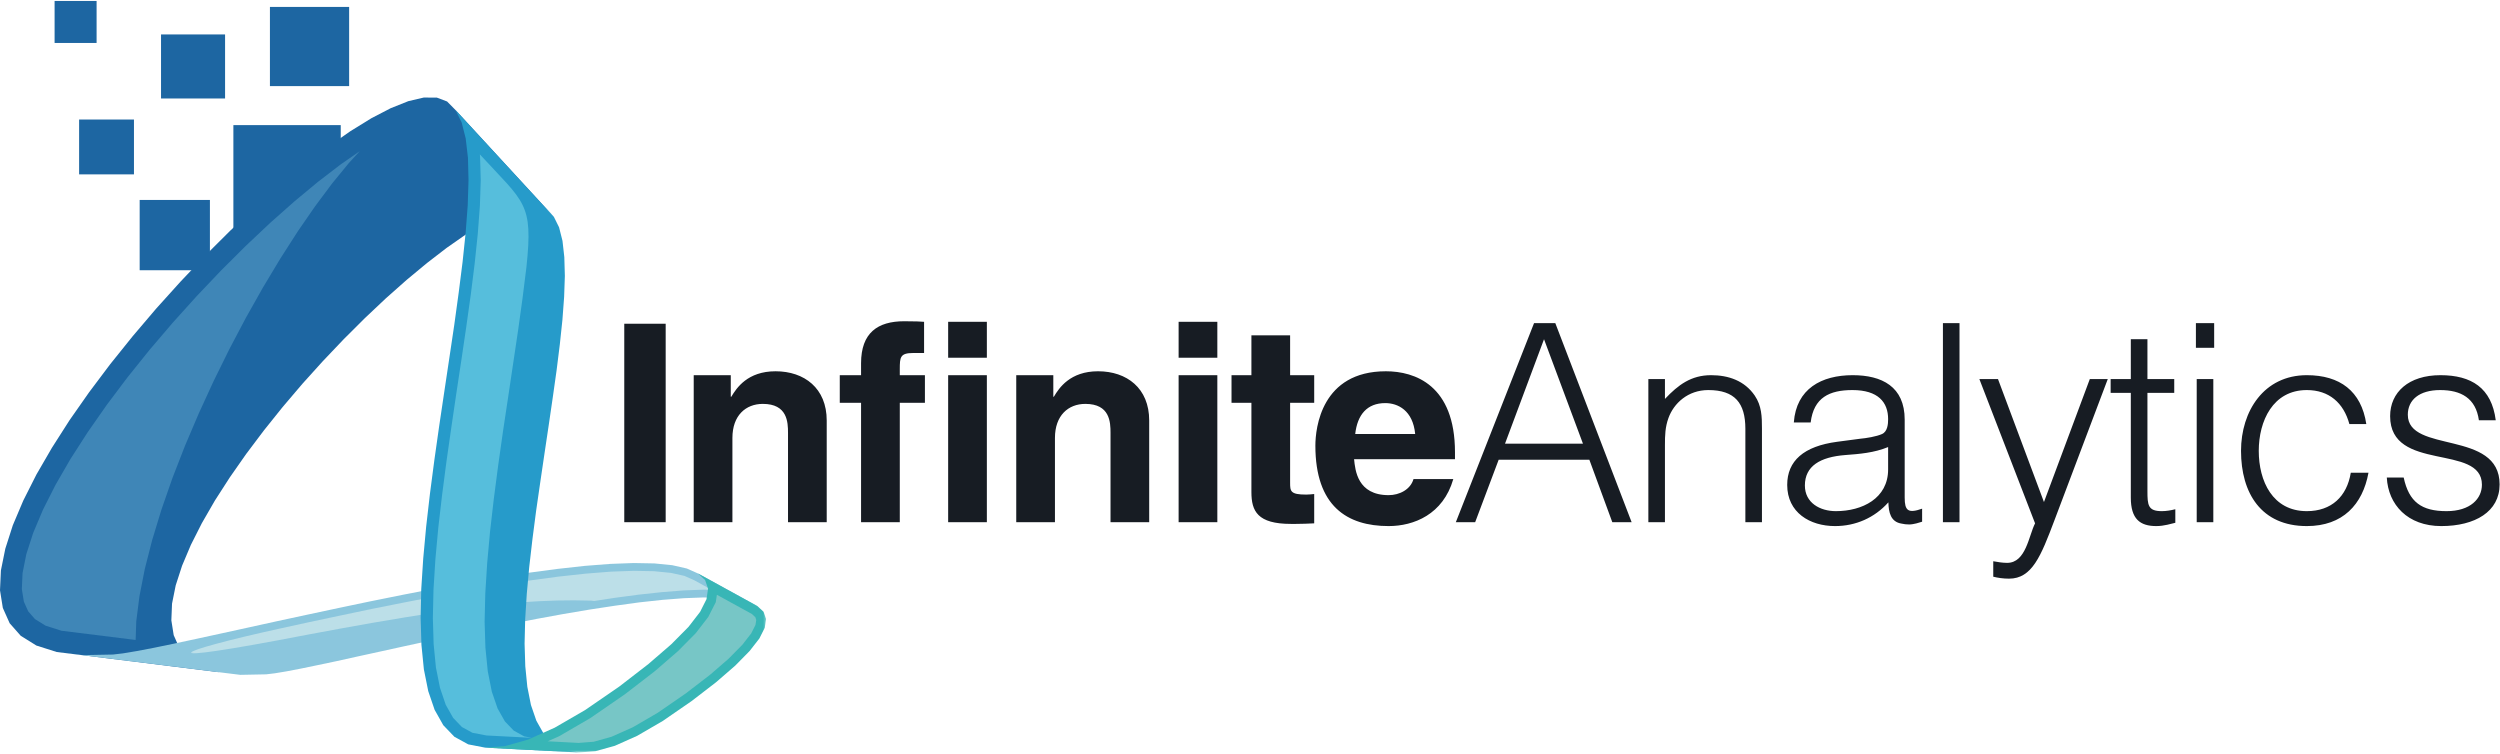 <?xml version="1.0" encoding="UTF-8"?>
<svg width="1024px" height="309px" viewBox="0 0 1024 309" version="1.1" xmlns="http://www.w3.org/2000/svg" xmlns:xlink="http://www.w3.org/1999/xlink">
    <!-- Generator: Sketch Beta 57 (82921) - https://sketch.com -->
    <title>IA_Logo_White_ForSite CopySVG</title>
    <desc>Created with Sketch Beta.</desc>
    <defs>
        <polygon id="path-1" points="0.172 0.263 235.717 0.263 235.717 263.402 0.172 263.402"></polygon>
    </defs>
    <g id="Full-Logo" stroke="none" stroke-width="1" fill="none" fill-rule="evenodd">
        <g id="1024-by-2048" transform="translate(-601, -74)">
            <g id="IA_Logo_White_ForSite-Copy" transform="translate(601, 74)">
                <path d="M977.634,195.605 C978.206,206.676 986.127,215.482 999.946,215.482 C1013.747,215.482 1023.84,209.599 1023.84,198.423 C1023.84,175.89 986.242,185.876 986.242,169.872 C986.242,163.852 990.89,159.77 999.484,159.77 C1007.995,159.77 1014.093,163.056 1015.357,172.143 L1022.257,172.143 C1020.572,158.878 1012.292,153.673 999.6,153.673 C986.583,153.673 978.995,160.68 978.995,170.447 C978.995,193.582 1016.594,181.574 1016.594,198.538 C1016.594,204.192 1011.946,209.367 1002.101,209.367 C991.914,209.367 986.699,205.668 984.552,195.605 L977.634,195.605 Z M969.239,173.696 C967.186,160.125 958.351,153.673 944.874,153.673 C927.316,153.673 917.924,168.386 917.924,184.679 C917.924,202.007 926.194,215.482 944.874,215.482 C959.598,215.482 967.744,206.656 970.13,193.631 L962.884,193.631 C961.301,203.368 954.959,209.367 944.874,209.367 C930.842,209.367 925.188,197.042 925.188,184.679 C925.188,172.469 930.957,159.77 944.874,159.77 C953.943,159.77 959.939,164.974 962.307,173.696 L969.239,173.696 Z M899.444,142.45 L906.921,142.45 L906.921,132.367 L899.444,132.367 L899.444,142.45 Z M899.772,213.901 L906.575,213.901 L906.575,155.256 L899.772,155.256 L899.772,213.901 Z M891.013,208.582 C889.208,209.042 887.274,209.367 885.47,209.367 C879.797,209.367 879.589,206.886 879.589,201.106 L879.589,160.92 L890.57,160.92 L890.57,155.256 L879.589,155.256 L879.589,138.943 L872.781,138.943 L872.781,155.256 L864.519,155.256 L864.519,160.92 L872.781,160.92 L872.781,203.828 C872.781,212.54 876.511,215.482 883.208,215.482 C886.49,215.482 889.421,214.476 891.013,214.131 L891.013,208.582 Z M816.437,236.213 C818.255,236.674 820.517,237.019 822.894,237.019 C832.318,237.019 835.941,227.838 841.498,213.116 L863.349,155.256 L855.991,155.256 L837.205,205.64 L818.371,155.256 L810.743,155.256 L833.564,214.362 C830.966,219.441 829.844,230.549 822.127,230.549 C820.176,230.549 818.255,230.204 816.437,229.888 L816.437,236.213 Z M795.82,213.901 L802.614,213.901 L802.614,132.367 L795.82,132.367 L795.82,213.901 Z M752.527,180.95 C738.823,182.762 732.038,188.763 732.038,198.625 C732.038,209.943 741.333,215.482 751.627,215.482 C760.11,215.482 767.814,212.081 773.481,205.755 C773.592,209.828 774.382,213.786 778.914,214.476 C779.939,214.706 780.848,214.821 781.97,214.821 C783.89,214.821 786.276,214.017 787.3,213.691 L787.3,208.353 C781.531,210.403 780.16,209.157 780.16,203.828 L780.16,171.893 C780.16,158.304 770.758,153.673 758.873,153.673 C746.07,153.673 735.763,159.223 734.748,173.034 L741.648,173.034 C742.894,162.827 749.356,159.77 758.767,159.77 C769.291,159.77 773.375,164.763 773.375,171.674 C773.375,173.696 773.144,176.772 770.874,177.778 C768.612,178.813 764.421,179.485 761.929,179.706 L752.527,180.95 Z M773.375,192.269 C773.375,204.173 762.736,209.367 751.973,209.367 C745.502,209.367 739.28,205.985 739.28,198.854 C739.28,190.918 745.502,187.18 755.826,186.385 C761.711,185.945 767.583,185.484 773.375,183.116 L773.375,192.269 Z M681.96,182.311 C681.96,178.239 682.053,174.951 683.406,171.204 C685.574,165.222 691.34,159.77 699.717,159.77 C710.596,159.77 714.902,165.109 714.902,175.631 L714.902,213.901 L721.696,213.901 L721.696,175.526 C721.696,170.648 721.59,166.229 718.751,162.042 C714.565,155.927 707.988,153.673 700.861,153.673 C692.701,153.673 687.393,157.632 681.96,163.401 L681.96,155.256 L675.166,155.256 L675.166,213.901 L681.96,213.901 L681.96,182.311 Z M632.428,138.943 L648.384,181.737 L616.449,181.737 L632.428,138.943 Z M604.222,213.901 L613.855,188.31 L651.001,188.31 L660.402,213.901 L668.319,213.901 L637.057,132.367 L628.343,132.367 L596.306,213.901 L604.222,213.901 Z M555.093,177.778 C555.993,169.853 559.94,165.109 567.418,165.109 C572.526,165.109 578.735,168.051 579.658,177.778 L555.093,177.778 Z M578.966,196.237 C577.728,200.531 573.205,202.813 568.788,202.813 C555.993,202.813 555.093,192.615 554.632,188.081 L595.96,188.081 L595.96,185.254 C595.96,157.748 579.542,152.073 567.648,152.073 C541.27,152.073 538.777,175.285 538.777,182.541 C538.777,207.345 551.794,215.482 568.788,215.482 C579.081,215.482 591.091,210.729 595.268,196.237 L578.966,196.237 Z M528.431,137.343 L512.577,137.343 L512.577,153.673 L504.43,153.673 L504.43,164.974 L512.577,164.974 L512.577,201.567 C512.577,209.367 515.078,214.592 528.772,214.592 L530.804,214.592 C533.305,214.592 535.788,214.476 538.298,214.362 L538.298,202.352 C537.15,202.468 536.019,202.582 535.003,202.582 C528.542,202.582 528.431,201.222 528.431,197.704 L528.431,164.974 L538.298,164.974 L538.298,153.673 L528.431,153.673 L528.431,137.343 Z M482.761,146.533 L498.62,146.533 L498.62,131.812 L482.761,131.812 L482.761,146.533 Z M482.761,213.901 L498.62,213.901 L498.62,153.673 L482.761,153.673 L482.761,213.901 Z M470.712,172.238 C470.712,158.994 461.549,152.073 449.762,152.073 C438.337,152.073 433.794,158.878 431.665,162.501 L431.436,162.501 L431.436,153.673 L416.254,153.673 L416.254,213.901 L432.107,213.901 L432.107,179.369 C432.107,170.188 437.55,165.434 444.564,165.434 C454.64,165.434 454.871,172.92 454.871,177.328 L454.871,213.901 L470.712,213.901 L470.712,172.238 Z M388.364,146.533 L404.217,146.533 L404.217,131.812 L388.364,131.812 L388.364,146.533 Z M388.364,213.901 L404.217,213.901 L404.217,153.673 L388.364,153.673 L388.364,213.901 Z M368.554,164.974 L378.847,164.974 L378.847,153.673 L368.554,153.673 L368.554,151.288 C368.554,146.304 368.659,144.588 374.084,144.588 L378.502,144.588 L378.502,131.812 C377.151,131.698 375.004,131.582 370.365,131.582 C359.477,131.582 352.692,136.335 352.692,148.796 L352.692,153.673 L343.97,153.673 L343.97,164.974 L352.692,164.974 L352.692,213.901 L368.554,213.901 L368.554,164.974 Z M338.622,172.238 C338.622,158.994 329.44,152.073 317.661,152.073 C306.227,152.073 301.703,158.878 299.547,162.501 L299.327,162.501 L299.327,153.673 L284.145,153.673 L284.145,213.901 L299.997,213.901 L299.997,179.369 C299.997,170.188 305.442,165.434 312.457,165.434 C322.54,165.434 322.77,172.92 322.77,177.328 L322.77,213.901 L338.622,213.901 L338.622,172.238 Z M255.699,213.901 L272.663,213.901 L272.663,132.599 L255.699,132.599 L255.699,213.901 Z" id="Fill-1" fill="#171C23"></path>
                <polyline id="Fill-2" fill="#1D66A2" points="186.568 45.055 226.879 88.836 223.994 85.913 220.439 84.581 215.962 84.553 210.634 85.799 204.615 88.194 197.896 91.665 190.66 96.14 182.954 101.526 174.904 107.727 166.565 114.647 158.035 122.208 149.409 130.345 140.793 138.933 132.234 147.934 123.877 157.191 115.787 166.698 108.082 176.313 100.817 185.964 94.109 195.566 88.032 205.007 82.684 214.275 78.18 223.188 74.575 231.728 71.968 239.769 70.464 247.254 70.186 254.098 71.145 260.165 73.483 265.437 77.297 269.778 82.664 273.102 89.68 275.337 23.252 267.065 14.894 264.41 8.511 260.433 3.959 255.277 1.16 249.019 0 241.772 0.374 233.645 2.176 224.741 5.253 215.139 9.556 204.988 14.923 194.359 21.297 183.367 28.514 172.075 36.507 160.661 45.152 149.16 54.343 137.725 63.956 126.426 73.905 115.394 84.064 104.679 94.338 94.453 104.613 84.791 114.772 75.764 124.72 67.511 134.324 60.15 143.486 53.758 152.113 48.429 160.068 44.299 167.256 41.433 173.572 39.957 178.929 39.976 183.127 41.566 186.568 45.055"></polyline>
                <polyline id="Fill-3" fill="#8BC6DD" points="23.252 267.065 89.68 275.337 98.441 276.42 109.021 276.208 112.53 275.787 117.274 275.001 123.129 273.879 130.039 272.452 137.86 270.803 146.467 268.896 155.774 266.864 165.664 264.689 175.987 262.456 186.692 260.165 197.609 257.894 208.669 255.67 219.738 253.513 230.703 251.509 241.457 249.688 251.894 248.099 261.91 246.727 271.35 245.701 280.149 245.021 288.151 244.715 295.301 244.858 301.455 245.463 306.457 246.593 310.272 248.279 285.86 234.873 281.327 232.859 275.356 231.507 268.044 230.778 259.542 230.617 250.005 230.971 239.511 231.786 228.288 233.032 216.365 234.622 203.945 236.539 191.12 238.725 178.066 241.082 164.917 243.642 151.748 246.296 138.752 249.019 126.005 251.741 113.679 254.396 101.929 256.983 90.85 259.408 80.594 261.641 71.279 263.634 63.074 265.33 56.088 266.664 50.423 267.612 46.273 268.1 33.67 268.341 23.252 267.065"></polyline>
                <g id="Group-9" transform="translate(78.053, 44.792)">
                    <mask id="mask-2" fill="white">
                        <use xlink:href="#path-1"></use>
                    </mask>
                    <g id="Clip-5"></g>
                    <path d="M48.412,215.075 C52.801,214.271 57.21,213.446 61.6,212.632 L74.788,210.273 L87.823,208.08 L100.627,206.076 L113.048,204.341 L124.875,202.913 L136.089,201.86 C145.808,201.208 154.347,200.91 164.084,201.227 L165.339,201.371 L173.429,200.125 L183.492,198.782 L193.058,197.748 L201.971,197.038 L210.175,196.732 L213.415,196.798 L206.398,192.916 L202.277,191.087 L196.785,189.869 L189.789,189.169 L181.556,189.017 L172.173,189.352 L161.803,190.175 L150.647,191.394 L138.801,192.985 L126.438,194.9 L113.642,197.038 L100.627,199.434 L87.496,201.984 L74.348,204.6 L61.35,207.331 L48.642,210.025 L36.336,212.718 C-6.055,222.016 -21.707,228.666 48.412,215.075" id="Fill-4" fill="#BCDFE8" mask="url(#mask-2)"></path>
                    <polyline id="Fill-6" fill="#269BCA" mask="url(#mask-2)" points="120.62 261.434 158.976 263.428 153.206 262.326 148.462 259.72 144.619 255.703 141.638 250.413 139.424 243.982 137.938 236.506 137.104 228.092 136.817 218.842 137.057 208.922 137.718 198.409 138.725 187.426 140.037 176.048 141.542 164.452 143.238 152.73 144.964 141.009 146.699 129.393 148.366 117.968 149.928 106.889 151.251 96.27 152.315 86.216 153.015 76.813 153.312 68.226 153.091 60.53 152.344 53.869 150.944 48.319 148.826 44.044 108.515 0.263 111.035 5.353 112.703 11.929 113.624 19.884 113.853 29.035 113.527 39.272 112.684 50.446 111.428 62.427 109.827 75.078 108.016 88.277 105.994 101.857 103.924 115.687 101.844 129.651 99.869 143.588 98.058 157.417 96.506 170.911 95.298 184.003 94.493 196.53 94.234 208.358 94.57 219.35 95.566 229.385 97.35 238.279 99.966 245.947 103.511 252.244 108.074 256.997 113.748 260.102 120.62 261.434"></polyline>
                    <path d="M121.224,256.46 L139.769,257.419 L136.683,256.836 L132.37,254.457 L128.757,250.701 L125.756,245.381 L123.38,238.462 L121.732,230.104 L120.773,220.5 L120.447,209.814 L120.725,198.227 L121.501,185.806 L122.68,172.867 L124.223,159.45 L126.016,145.734 L127.98,131.837 L130.079,117.911 L134.163,90.471 L135.993,77.255 L137.584,64.526 C140.363,38.236 136.846,38.399 118.492,18.445 L118.588,19.519 L118.856,29.055 L118.511,39.531 L117.648,50.974 L116.384,63.06 L114.793,75.769 L112.943,88.995 L110.94,102.595 L108.85,116.416 L106.799,130.361 L104.815,144.258 L103.024,157.972 L101.47,171.381 L100.281,184.329 L99.506,196.732 L99.246,208.339 L99.563,219.034 L100.502,228.628 L102.18,236.986 L104.518,243.886 L107.547,249.234 L111.151,253.001 L115.464,255.358 L121.224,256.46" id="Fill-7" fill="#56BEDC" mask="url(#mask-2)"></path>
                    <polyline id="Fill-8" fill="#38B6B6" mask="url(#mask-2)" points="207.807 190.081 232.219 203.488 234.701 205.789 235.717 208.74 235.19 212.354 232.986 216.734 228.979 221.872 223.105 227.843 215.217 234.676 205.22 242.372 193.393 250.528 182.937 256.604 173.764 260.696 165.8 262.911 158.976 263.428 120.62 261.434 128.728 260.831 138.226 258.148 149.143 253.269 161.583 246.062 175.653 236.381 187.556 227.18 196.958 219.043 203.964 211.97 208.7 205.836 211.335 200.622 211.967 196.31 210.75 192.802 207.807 190.081"></polyline>
                </g>
                <polyline id="Fill-10" fill="#77C6C6" points="293.634 243.623 293.193 246.632 290.097 252.717 284.988 259.339 277.704 266.7 268.111 275.001 256.006 284.336 241.744 294.17 228.997 301.569 224.358 303.629 236.971 304.3 243.173 303.821 250.485 301.771 259.197 297.889 269.347 291.985 280.944 283.991 290.796 276.42 298.464 269.778 304.08 264.084 307.703 259.427 309.448 255.976 309.754 253.916 309.371 252.785 307.961 251.49 293.634 243.623"></polyline>
                <polygon id="Fill-11" fill="#1D66A2" points="95.594 95.191 139.566 95.191 139.566 51.247 95.594 51.247"></polygon>
                <polyline id="Fill-12" fill="#3F86B7" points="147.358 61.915 139.566 67.329 130.26 74.47 120.675 82.425 110.718 91.242 100.625 100.758 90.524 110.823 80.527 121.346 70.742 132.196 61.273 143.295 52.264 154.507 43.801 165.75 35.912 177.05 28.878 187.986 22.753 198.586 17.617 208.746 13.601 218.262 10.782 226.984 9.24 234.728 8.942 241.264 9.777 246.45 11.549 250.398 14.319 253.571 18.661 256.273 25.178 258.353 55.56 262.13 55.81 254.501 57.113 244.245 59.298 233.099 62.327 221.223 66.113 208.784 70.646 195.768 75.745 182.657 81.381 169.422 87.466 156.157 93.926 143.046 100.693 130.212 107.689 117.79 114.83 105.906 122.008 94.712 129.091 84.456 136.106 75.064 142.902 66.764 147.358 61.915"></polyline>
                <polygon id="Fill-13" fill="#1D66A2" points="57.208 110.688 85.981 110.688 85.981 81.897 57.208 81.897"></polygon>
                <polygon id="Fill-14" fill="#1D66A2" points="110.564 35.269 143.007 35.269 143.007 2.837 110.564 2.837"></polygon>
                <polygon id="Fill-15" fill="#1D66A2" points="65.959 40.339 92.191 40.339 92.191 14.107 65.959 14.107"></polygon>
                <polygon id="Fill-16" fill="#1D66A2" points="32.405 71.422 54.871 71.422 54.871 48.956 32.405 48.956"></polygon>
                <polygon id="Fill-17" fill="#1D66A2" points="22.361 17.596 39.564 17.596 39.564 0.393 22.361 0.393"></polygon>
            </g>
        </g>
    </g>
</svg>